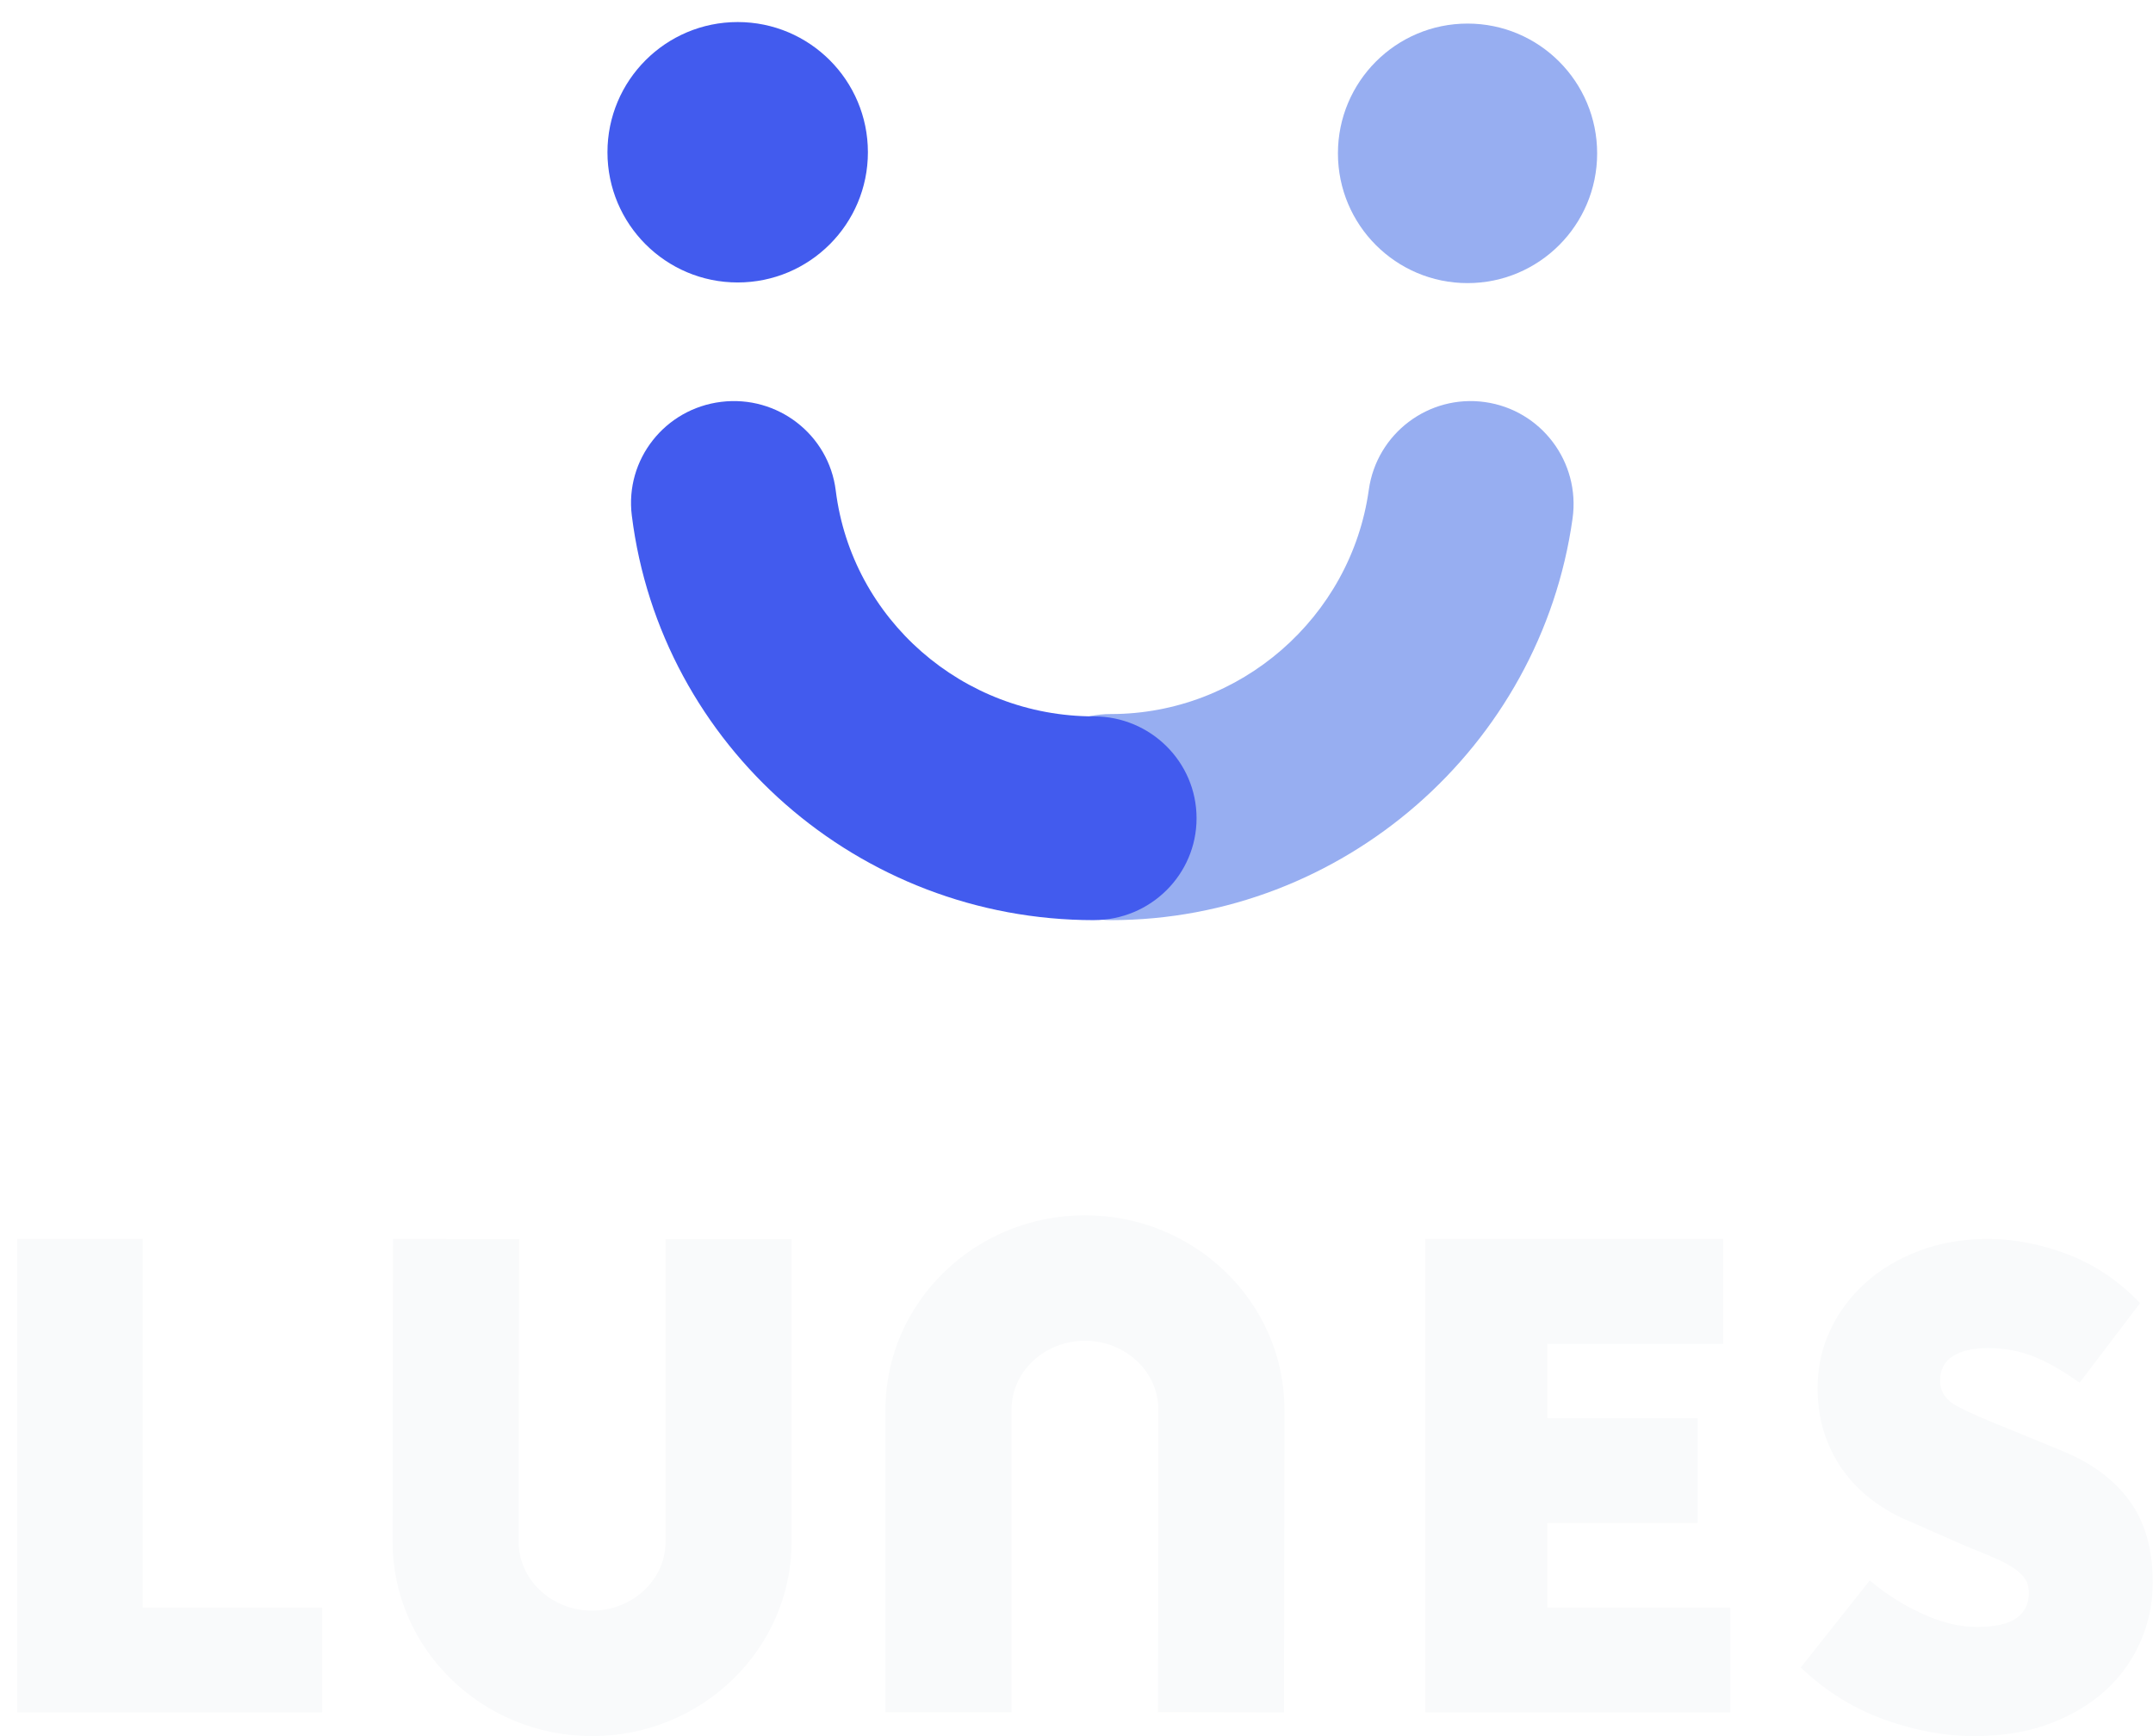 <svg xmlns="http://www.w3.org/2000/svg" width="124" height="100" viewBox="0 0 124 100">
    <defs>
        <filter id="ezx74xqexa">
            <feColorMatrix in="SourceGraphic" values="0 0 0 0 0.976 0 0 0 0 0.98 0 0 0 0 0.984 0 0 0 1 0"/>
        </filter>
    </defs>
    <g fill="none" fill-rule="evenodd">
        <g>
            <g>
                <g>
                    <g>
                        <path fill="#97AEF1" d="M49.536 15.037c4.122 0 7.464-3.346 7.464-7.474S53.658.088 49.536.088c-4.123 0-7.465 3.347-7.465 7.475s3.342 7.474 7.465 7.474M28.997 51.73c-3.272 0-5.926-2.658-5.926-5.936s2.654-5.935 5.926-5.935c7.438 0 13.823-5.552 14.852-12.915.454-3.245 3.45-5.509 6.69-5.054 3.24.454 5.5 3.454 5.046 6.701C53.74 41.781 42.31 51.73 28.997 51.73" transform="translate(-98 -234) translate(98.986 234) translate(0 1.27) translate(34)"/>
                        <path fill="#425BEE" d="M28.011 51.73c-13.516 0-24.956-10.021-26.609-23.31-.4-3.217 1.905-6.146 5.148-6.543 3.247-.399 6.198 1.889 6.598 5.106.922 7.416 7.312 13.01 14.863 13.01 3.268 0 5.918 2.627 5.918 5.868 0 3.241-2.65 5.868-5.918 5.868M7.5 15c4.142 0 7.5-3.358 7.5-7.5C15 3.358 11.642 0 7.5 0 3.358 0 0 3.358 0 7.5 0 11.642 3.358 15 7.5 15" transform="translate(-98 -234) translate(98.986 234) translate(0 1.27) translate(34)"/>
                    </g>
                    <g filter="url(#ezx74xqexa)" transform="translate(-98 -234) translate(98.986 234) translate(0 1.27)">
                        <g>
                            <path fill="#F9FAFB" d="M21.651 1.364l7.26.013-.001.137v.075l-.001.45v.484l-.001.187v.408c-.006 2.585-.014 7.552-.019 11.442v.637l-.001.31v.602l-.001.29v.822l-.001.256v1.327c0 2.188 1.897 3.969 4.23 3.969 2.332 0 4.23-1.781 4.23-3.97V1.37h7.258v17.434C44.604 24.978 39.451 30 33.116 30s-11.49-5.022-11.49-11.196v-1.328l.001-.256v-.823l.001-.29v-.602l.001-.31v-.639l.019-11.45v-.409l.001-.186.001-.484v-.135l.001-.391v-.137zm91.86 0c1.514 0 3.048.297 4.603.892 1.554.595 2.94 1.53 4.156 2.804l-3.487 4.588c-.892-.65-1.75-1.147-2.575-1.487-.824-.34-1.723-.51-2.697-.51-.865 0-1.54.157-2.027.468-.486.312-.73.78-.73 1.402 0 .652.345 1.155 1.034 1.508.69.355 1.643.772 2.859 1.254l3.203 1.317c1.649.68 2.92 1.629 3.812 2.846.892 1.219 1.338 2.79 1.338 4.717 0 1.162-.23 2.28-.69 3.356-.46 1.077-1.128 2.018-2.006 2.825-.88.809-1.954 1.452-3.224 1.934-1.271.482-2.73.722-4.38.722-1.676 0-3.4-.319-5.169-.956-1.771-.638-3.373-1.635-4.806-2.995l3.974-5.013c.946.793 1.967 1.437 3.062 1.932 1.095.497 2.128.744 3.102.744 1.055 0 1.817-.17 2.29-.51.473-.34.711-.82.711-1.445 0-.34-.082-.622-.244-.85-.162-.225-.399-.438-.71-.637-.31-.198-.683-.388-1.115-.573-.433-.184-.932-.39-1.5-.616l-3.285-1.445c-.703-.283-1.378-.658-2.027-1.126-.649-.467-1.216-1.02-1.703-1.656-.487-.637-.872-1.367-1.156-2.189-.284-.821-.426-1.727-.426-2.72 0-1.188.244-2.3.73-3.334.487-1.034 1.162-1.94 2.028-2.72.864-.778 1.899-1.395 3.102-1.848 1.202-.453 2.52-.68 3.953-.68zm-15.25 0v6.042H88.127v4.28h8.663v6.041h-8.663v4.867H98.67v6.042H81.1V1.364H98.26zM61.5 0c6.336 0 11.49 5.022 11.49 11.196v.193l-.001 1.657v.847l-.001.298v.614l-.001.317-.001.648-.015 9.648-.001.53-.002 1.156v.385l-.001.175v.444l-.001.12v.408l-7.26-.013v-.212l.001-.09.001-.51v-.52l.002-.63v-.473c.005-2.465.012-6.384.016-9.755v-.666l.002-.964v-.615l.001-.297v-.846l.001-.266v-1.583c0-2.188-1.897-3.968-4.23-3.968-2.332 0-4.23 1.78-4.23 3.968v17.433h-7.258V11.196C50.011 5.022 55.165 0 61.499 0zM7.23 1.364v21.231h10.341v6.041H0V1.364h7.23z" transform="translate(0 68.73)"/>
                        </g>
                    </g>
                </g>
            </g>
        </g>
    </g>
</svg>
